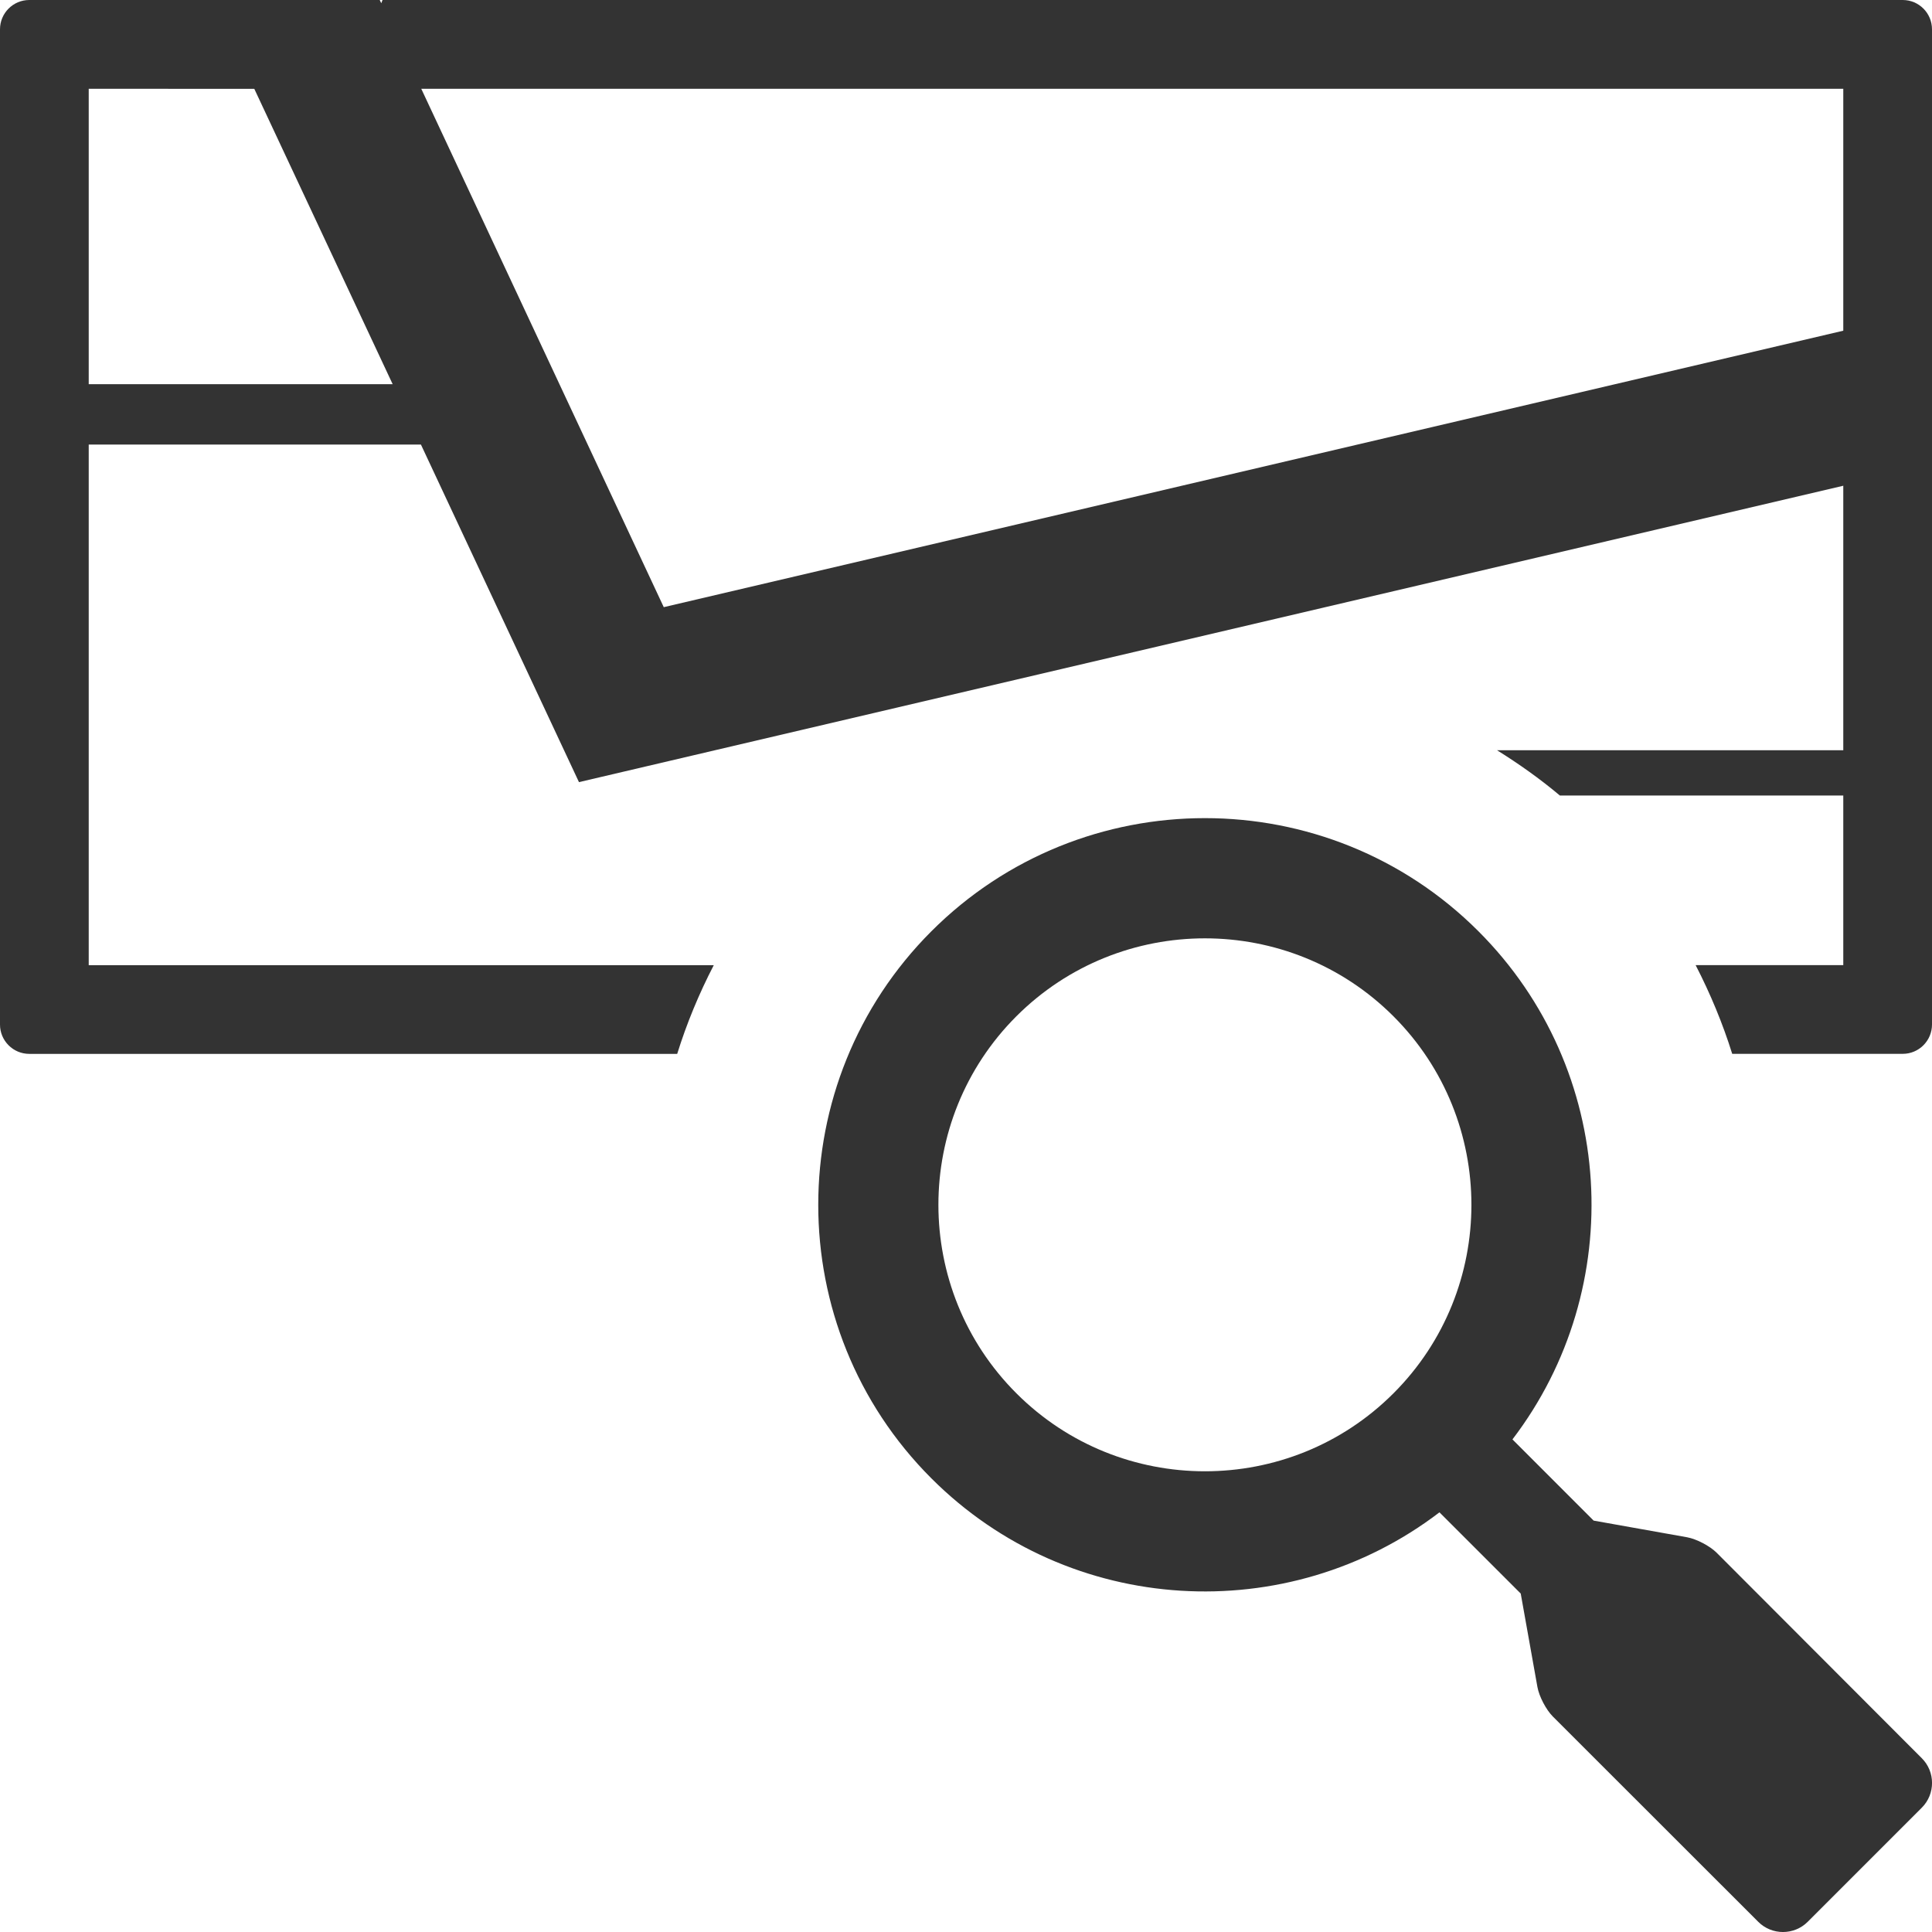 <?xml version="1.0" encoding="iso-8859-1"?>
<!-- Generator: Adobe Illustrator 14.0.0, SVG Export Plug-In . SVG Version: 6.00 Build 43363)  -->
<!DOCTYPE svg PUBLIC "-//W3C//DTD SVG 1.1//EN" "http://www.w3.org/Graphics/SVG/1.1/DTD/svg11.dtd">
<svg version="1.1" id="icon-m-content-poi-layer" xmlns="http://www.w3.org/2000/svg" xmlns:xlink="http://www.w3.org/1999/xlink"
	 x="0px" y="0px" width="64px" height="64px" viewBox="0 0 64 64" style="enable-background:new 0 0 64 64;" xml:space="preserve">
<g id="icon-m-content-poi">
	<rect style="fill:none;" width="64" height="64"/>
	<path style="fill:#333333;" d="M48.976,30.85c-4.996-4.998-13.126-4.998-18.123,0c-4.996,4.996-4.997,13.127,0,18.122
		c4.587,4.589,11.812,4.961,16.831,1.126l2.692,2.691l0.553,3.094c0.056,0.313,0.286,0.753,0.511,0.979l6.805,6.801
		c0.449,0.45,1.186,0.45,1.637,0l3.781-3.782c0.451-0.45,0.451-1.187,0-1.637l-6.797-6.808c-0.226-0.225-0.666-0.455-0.979-0.512
		l-3.096-0.552l-2.689-2.69C53.936,42.662,53.562,35.437,48.976,30.85z M46.16,46.156c-3.443,3.443-9.047,3.443-12.49,0
		c-3.445-3.443-3.445-9.047-0.002-12.49c3.444-3.443,9.049-3.443,12.492,0S49.604,42.713,46.16,46.156z"/>
	<path style="fill:#333333;" d="M61.061,16.091v8.761H49.59c0.723,0.451,1.422,0.945,2.082,1.5h9.389v5.619H56.17
		c0.489,0.949,0.897,1.932,1.212,2.939h5.648c0.536,0,0.97-0.436,0.97-0.97V0.971C64,0.435,63.566,0,63.03,0H12.671
		c-0.013,0.037-0.028,0.071-0.041,0.107L12.579,0H0.97C0.434,0,0,0.435,0,0.971v32.97c0,0.534,0.434,0.97,0.97,0.97h21.463
		c0.316-1.015,0.723-1.996,1.212-2.939H2.939V14.727h11.005l5.235,11.182L61.061,16.091z M61.061,2.94v8.015l-39.073,9.158
		L13.955,2.941L61.061,2.94z M2.939,2.94l5.485,0.003l4.583,9.783H2.939V2.94z"/>
</g>
</svg>
